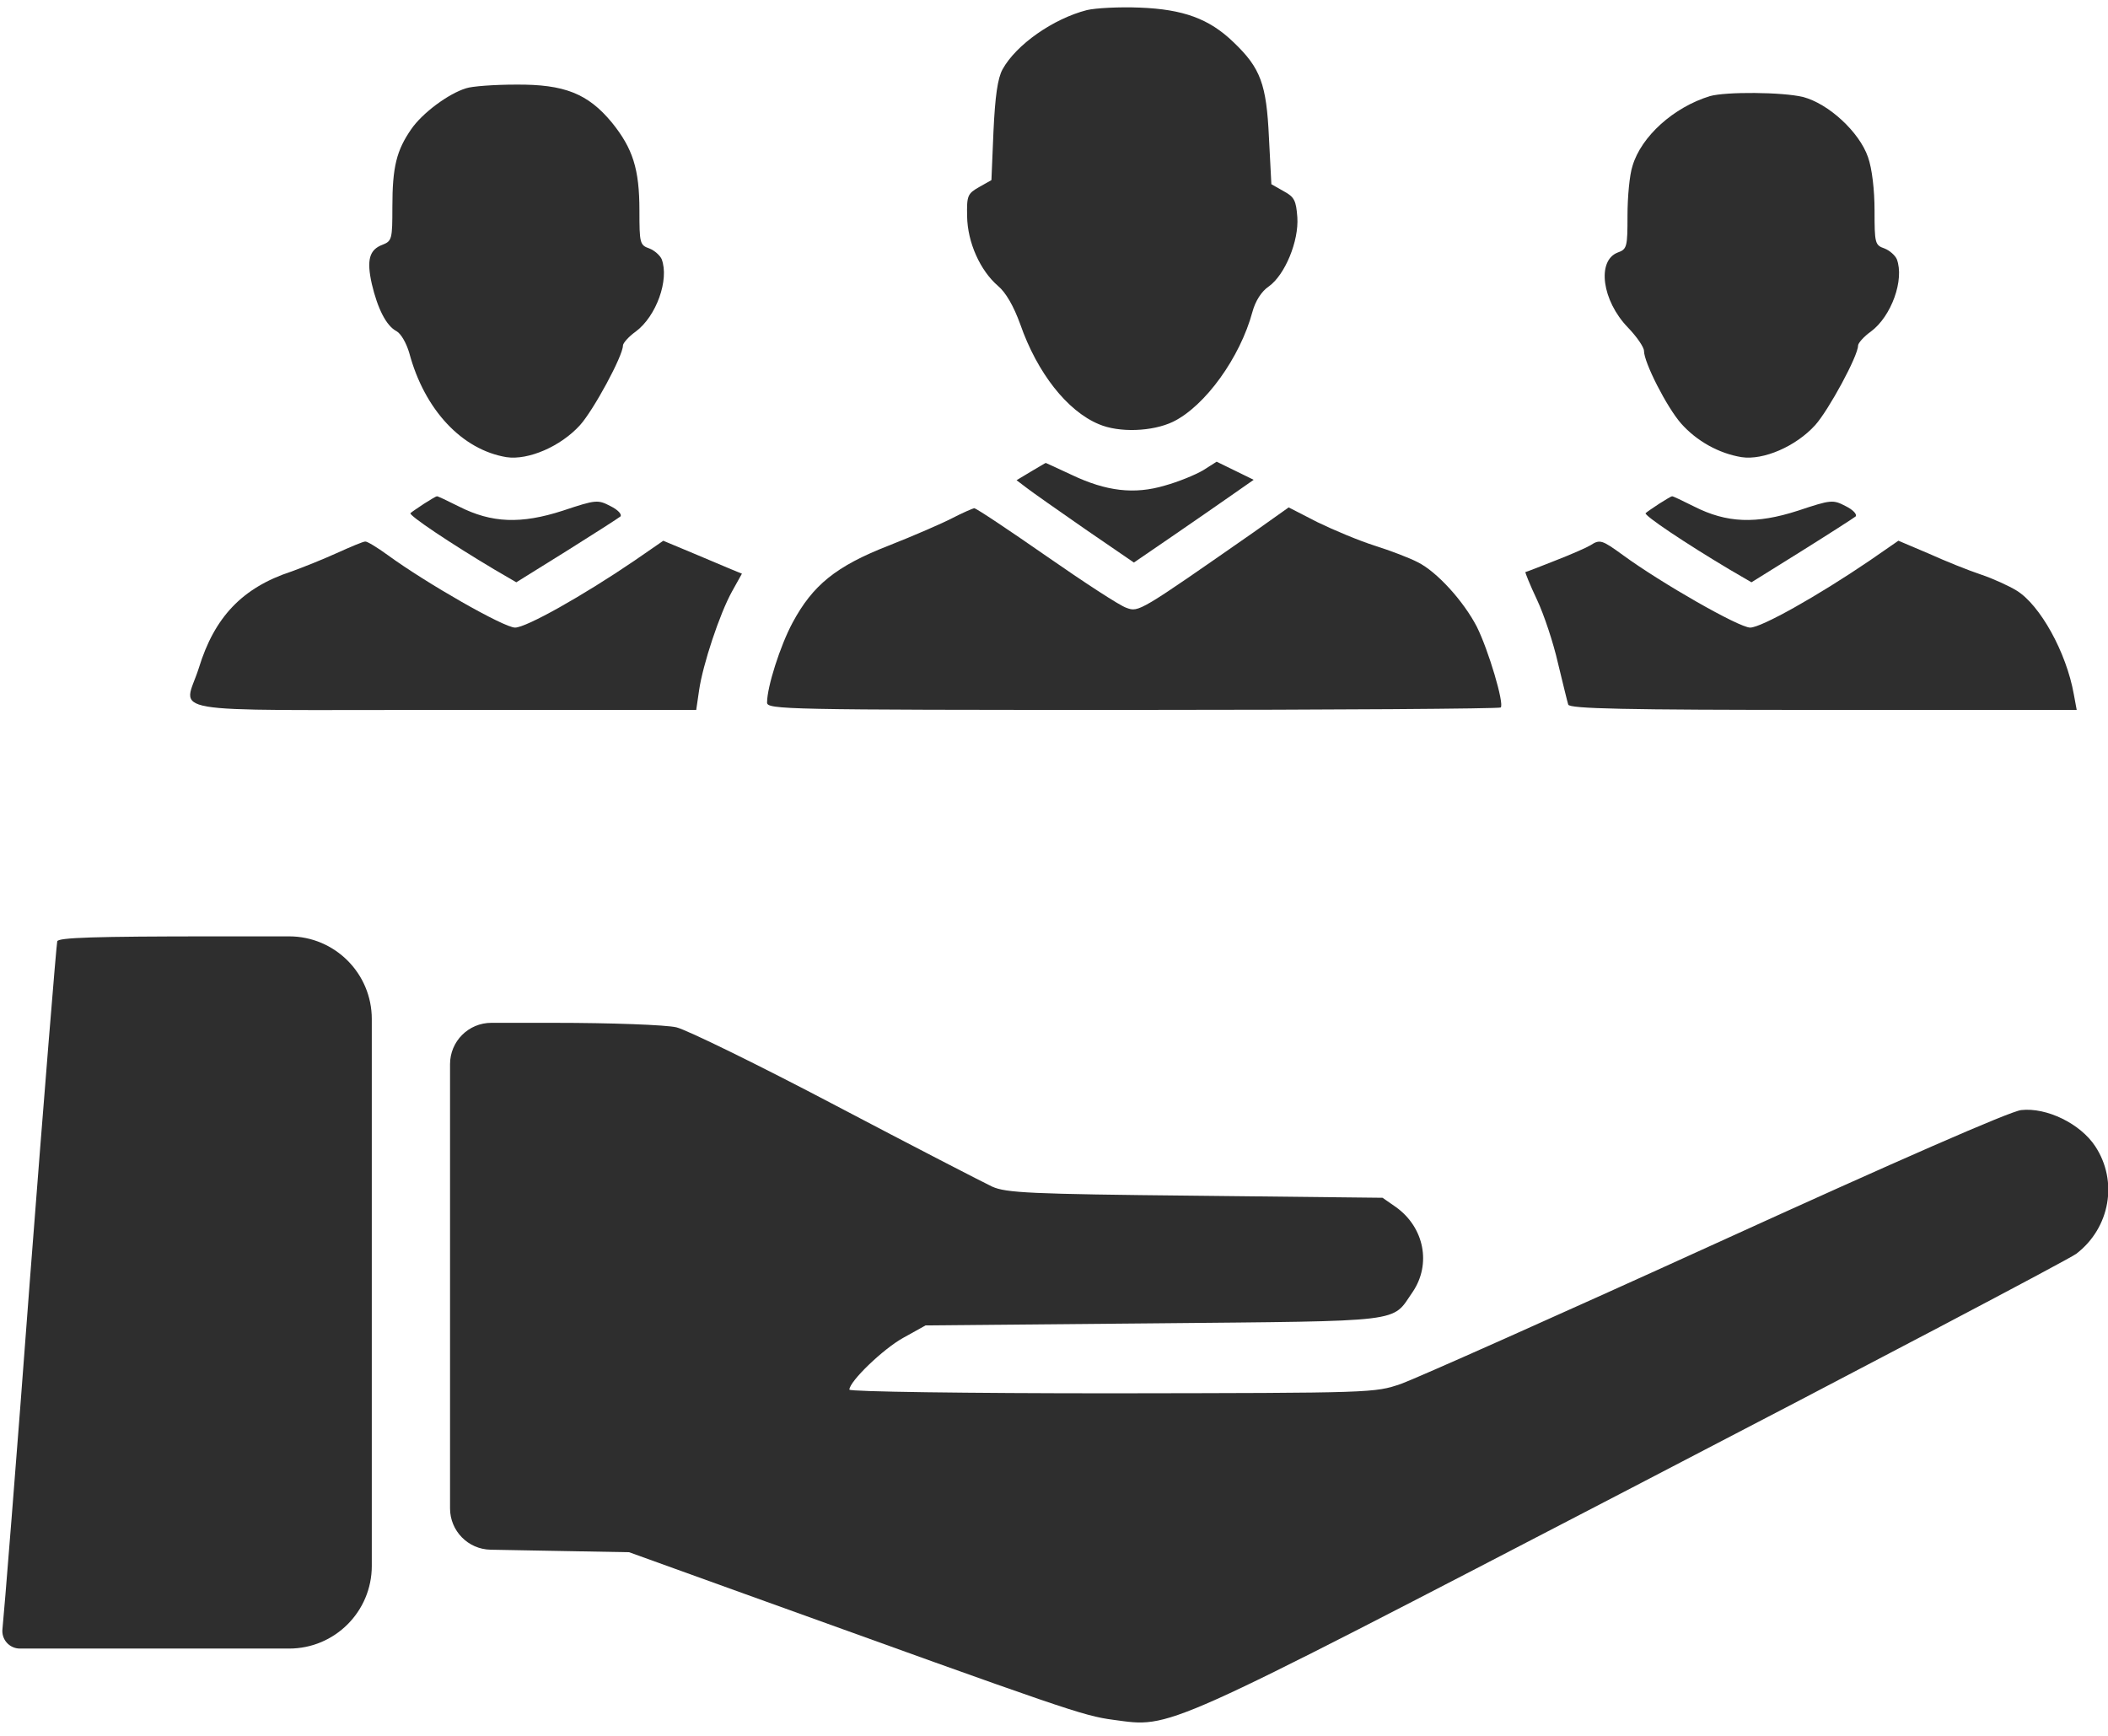 <svg width="51" height="42" viewBox="0 0 51 42" fill="none" xmlns="http://www.w3.org/2000/svg">
<path d="M26.297 0.244C25.48 0.453 24.584 1.081 24.255 1.678C24.136 1.897 24.076 2.326 24.036 3.172L23.986 4.358L23.687 4.527C23.408 4.686 23.388 4.736 23.398 5.234C23.408 5.872 23.717 6.549 24.145 6.918C24.335 7.077 24.524 7.406 24.683 7.844C25.092 9.019 25.819 9.946 26.586 10.264C27.074 10.474 27.881 10.444 28.379 10.205C29.156 9.826 30.003 8.651 30.301 7.545C30.371 7.286 30.52 7.047 30.7 6.928C31.088 6.649 31.427 5.832 31.387 5.254C31.357 4.856 31.317 4.766 31.058 4.627L30.759 4.457L30.7 3.322C30.64 2.037 30.5 1.648 29.843 1.021C29.255 0.453 28.628 0.224 27.572 0.184C27.084 0.164 26.506 0.194 26.297 0.244Z" fill="#2E2E2E"/>
<path d="M11.276 2.136C10.848 2.266 10.22 2.734 9.951 3.123C9.593 3.64 9.493 4.039 9.493 5.005C9.493 5.782 9.483 5.832 9.254 5.922C8.935 6.041 8.866 6.29 8.995 6.868C9.135 7.465 9.344 7.884 9.593 8.013C9.702 8.073 9.832 8.302 9.902 8.541C10.27 9.916 11.177 10.882 12.252 11.061C12.78 11.141 13.567 10.802 14.035 10.284C14.364 9.916 15.071 8.611 15.071 8.362C15.071 8.302 15.211 8.143 15.38 8.023C15.878 7.655 16.197 6.768 16.008 6.27C15.968 6.181 15.838 6.061 15.709 6.011C15.48 5.932 15.47 5.882 15.47 5.095C15.47 4.089 15.31 3.591 14.802 2.963C14.225 2.266 13.657 2.037 12.481 2.047C11.963 2.047 11.416 2.087 11.276 2.136Z" fill="#2E2E2E"/>
<path d="M41.368 2.326C40.491 2.595 39.704 3.302 39.495 4.019C39.425 4.228 39.375 4.766 39.375 5.214C39.375 5.971 39.365 6.031 39.136 6.111C38.628 6.31 38.758 7.276 39.385 7.924C39.605 8.153 39.774 8.402 39.774 8.491C39.774 8.77 40.322 9.846 40.67 10.245C41.049 10.673 41.587 10.972 42.135 11.061C42.663 11.141 43.449 10.802 43.918 10.284C44.246 9.916 44.953 8.611 44.953 8.362C44.953 8.302 45.093 8.143 45.262 8.023C45.76 7.655 46.079 6.768 45.89 6.27C45.85 6.181 45.721 6.061 45.591 6.011C45.362 5.932 45.352 5.882 45.352 5.095C45.352 4.597 45.292 4.079 45.193 3.8C44.983 3.192 44.236 2.505 43.619 2.346C43.121 2.226 41.756 2.216 41.368 2.326Z" fill="#2E2E2E"/>
<path d="M24.942 11.41L24.594 11.619L24.843 11.808C24.972 11.908 25.61 12.356 26.257 12.805L27.433 13.611L28.349 12.984C28.857 12.635 29.505 12.187 29.803 11.978L30.331 11.609L29.883 11.39L29.435 11.171L29.106 11.38C28.917 11.49 28.508 11.659 28.18 11.749C27.443 11.968 26.765 11.888 25.928 11.49C25.59 11.33 25.301 11.201 25.301 11.201C25.291 11.201 25.132 11.3 24.942 11.41Z" fill="#2E2E2E"/>
<path d="M10.26 12.187C10.111 12.287 9.961 12.386 9.931 12.416C9.882 12.466 10.908 13.153 11.963 13.781L12.491 14.089L13.707 13.332C14.374 12.914 14.962 12.536 15.011 12.496C15.051 12.446 14.952 12.336 14.772 12.247C14.464 12.087 14.424 12.087 13.617 12.356C12.601 12.685 11.894 12.655 11.107 12.257C10.828 12.117 10.579 11.998 10.569 12.008C10.549 12.008 10.419 12.087 10.26 12.187Z" fill="#2E2E2E"/>
<path d="M40.143 12.187C39.993 12.287 39.844 12.386 39.814 12.416C39.764 12.466 40.79 13.153 41.846 13.781L42.374 14.089L43.589 13.332C44.257 12.914 44.844 12.536 44.894 12.496C44.934 12.446 44.835 12.336 44.655 12.247C44.346 12.087 44.307 12.087 43.5 12.356C42.484 12.685 41.776 12.655 40.99 12.257C40.711 12.117 40.462 11.998 40.452 12.008C40.432 12.008 40.302 12.087 40.143 12.187Z" fill="#2E2E2E"/>
<path d="M23.04 12.536C22.791 12.665 22.104 12.964 21.496 13.203C20.221 13.701 19.663 14.159 19.175 15.066C18.876 15.623 18.558 16.62 18.558 16.998C18.558 17.167 18.966 17.177 27.403 17.177C32.274 17.177 36.278 17.148 36.308 17.118C36.398 17.028 36.009 15.723 35.73 15.165C35.411 14.548 34.764 13.831 34.296 13.601C34.107 13.502 33.639 13.322 33.26 13.203C32.881 13.083 32.264 12.824 31.875 12.635L31.178 12.277L30.322 12.884C27.562 14.807 27.552 14.817 27.253 14.707C27.094 14.657 26.227 14.089 25.311 13.452C24.395 12.815 23.618 12.296 23.568 12.296C23.528 12.306 23.289 12.406 23.04 12.536Z" fill="#2E2E2E"/>
<path d="M8.148 13.382C7.819 13.532 7.321 13.731 7.042 13.831C5.867 14.219 5.19 14.926 4.811 16.161C4.453 17.297 3.735 17.177 10.728 17.177H16.844L16.914 16.699C17.003 16.082 17.412 14.847 17.711 14.309L17.95 13.88L17.73 13.791C17.611 13.741 17.183 13.562 16.784 13.392L16.047 13.084L15.34 13.572C14.095 14.418 12.73 15.185 12.461 15.185C12.192 15.185 10.31 14.109 9.383 13.432C9.124 13.243 8.875 13.093 8.835 13.103C8.786 13.103 8.477 13.233 8.148 13.382Z" fill="#2E2E2E"/>
<path d="M38.479 13.193C38.399 13.243 38.02 13.412 37.632 13.562C37.254 13.711 36.925 13.841 36.905 13.841C36.895 13.85 37.014 14.149 37.184 14.508C37.353 14.866 37.582 15.554 37.692 16.042C37.811 16.53 37.921 16.988 37.941 17.048C37.971 17.148 39.285 17.177 44.107 17.177H50.243L50.173 16.799C49.993 15.783 49.356 14.637 48.788 14.289C48.609 14.179 48.221 14 47.922 13.9C47.623 13.801 47.055 13.572 46.657 13.392L45.929 13.083L45.222 13.572C43.977 14.418 42.612 15.185 42.343 15.185C42.075 15.185 40.192 14.109 39.266 13.432C38.758 13.063 38.708 13.044 38.479 13.193Z" fill="#2E2E2E"/>
<path d="M1.385 22.775C1.365 22.845 1.066 26.511 0.727 30.924C0.398 35.336 0.09 39.151 0.06 39.41C0.028 39.664 0.226 39.888 0.482 39.888H4.502H6.995C8.099 39.888 8.995 38.993 8.995 37.888V31.272V24.656C8.995 23.551 8.099 22.656 6.995 22.656H5.21C2.261 22.656 1.414 22.686 1.385 22.775Z" fill="#2E2E2E"/>
<path d="M10.888 31.113V36.496C10.888 37.041 11.324 37.486 11.869 37.496L13.059 37.518L15.221 37.557L18.01 38.563C25.829 41.382 26.188 41.512 26.935 41.612C28.359 41.801 27.981 41.97 39.486 35.994C45.203 33.025 50.044 30.475 50.233 30.336C51.05 29.708 51.249 28.583 50.692 27.736C50.333 27.188 49.516 26.79 48.899 26.859C48.63 26.889 45.92 28.075 41.508 30.087C37.683 31.83 34.256 33.354 33.898 33.483C33.25 33.703 33.25 33.703 26.905 33.712C23.409 33.712 20.55 33.673 20.55 33.623C20.55 33.424 21.367 32.637 21.855 32.368L22.393 32.069L27.921 32.019C34.077 31.959 33.658 32.009 34.176 31.262C34.635 30.585 34.455 29.698 33.778 29.21L33.449 28.981L28.917 28.931C24.913 28.891 24.345 28.862 24.006 28.712C23.797 28.613 22.094 27.736 20.221 26.75C18.348 25.764 16.615 24.917 16.366 24.857C16.117 24.797 14.782 24.748 13.408 24.748H11.888C11.335 24.748 10.888 25.195 10.888 25.748V31.113Z" fill="#2E2E2E"/>
</svg>
